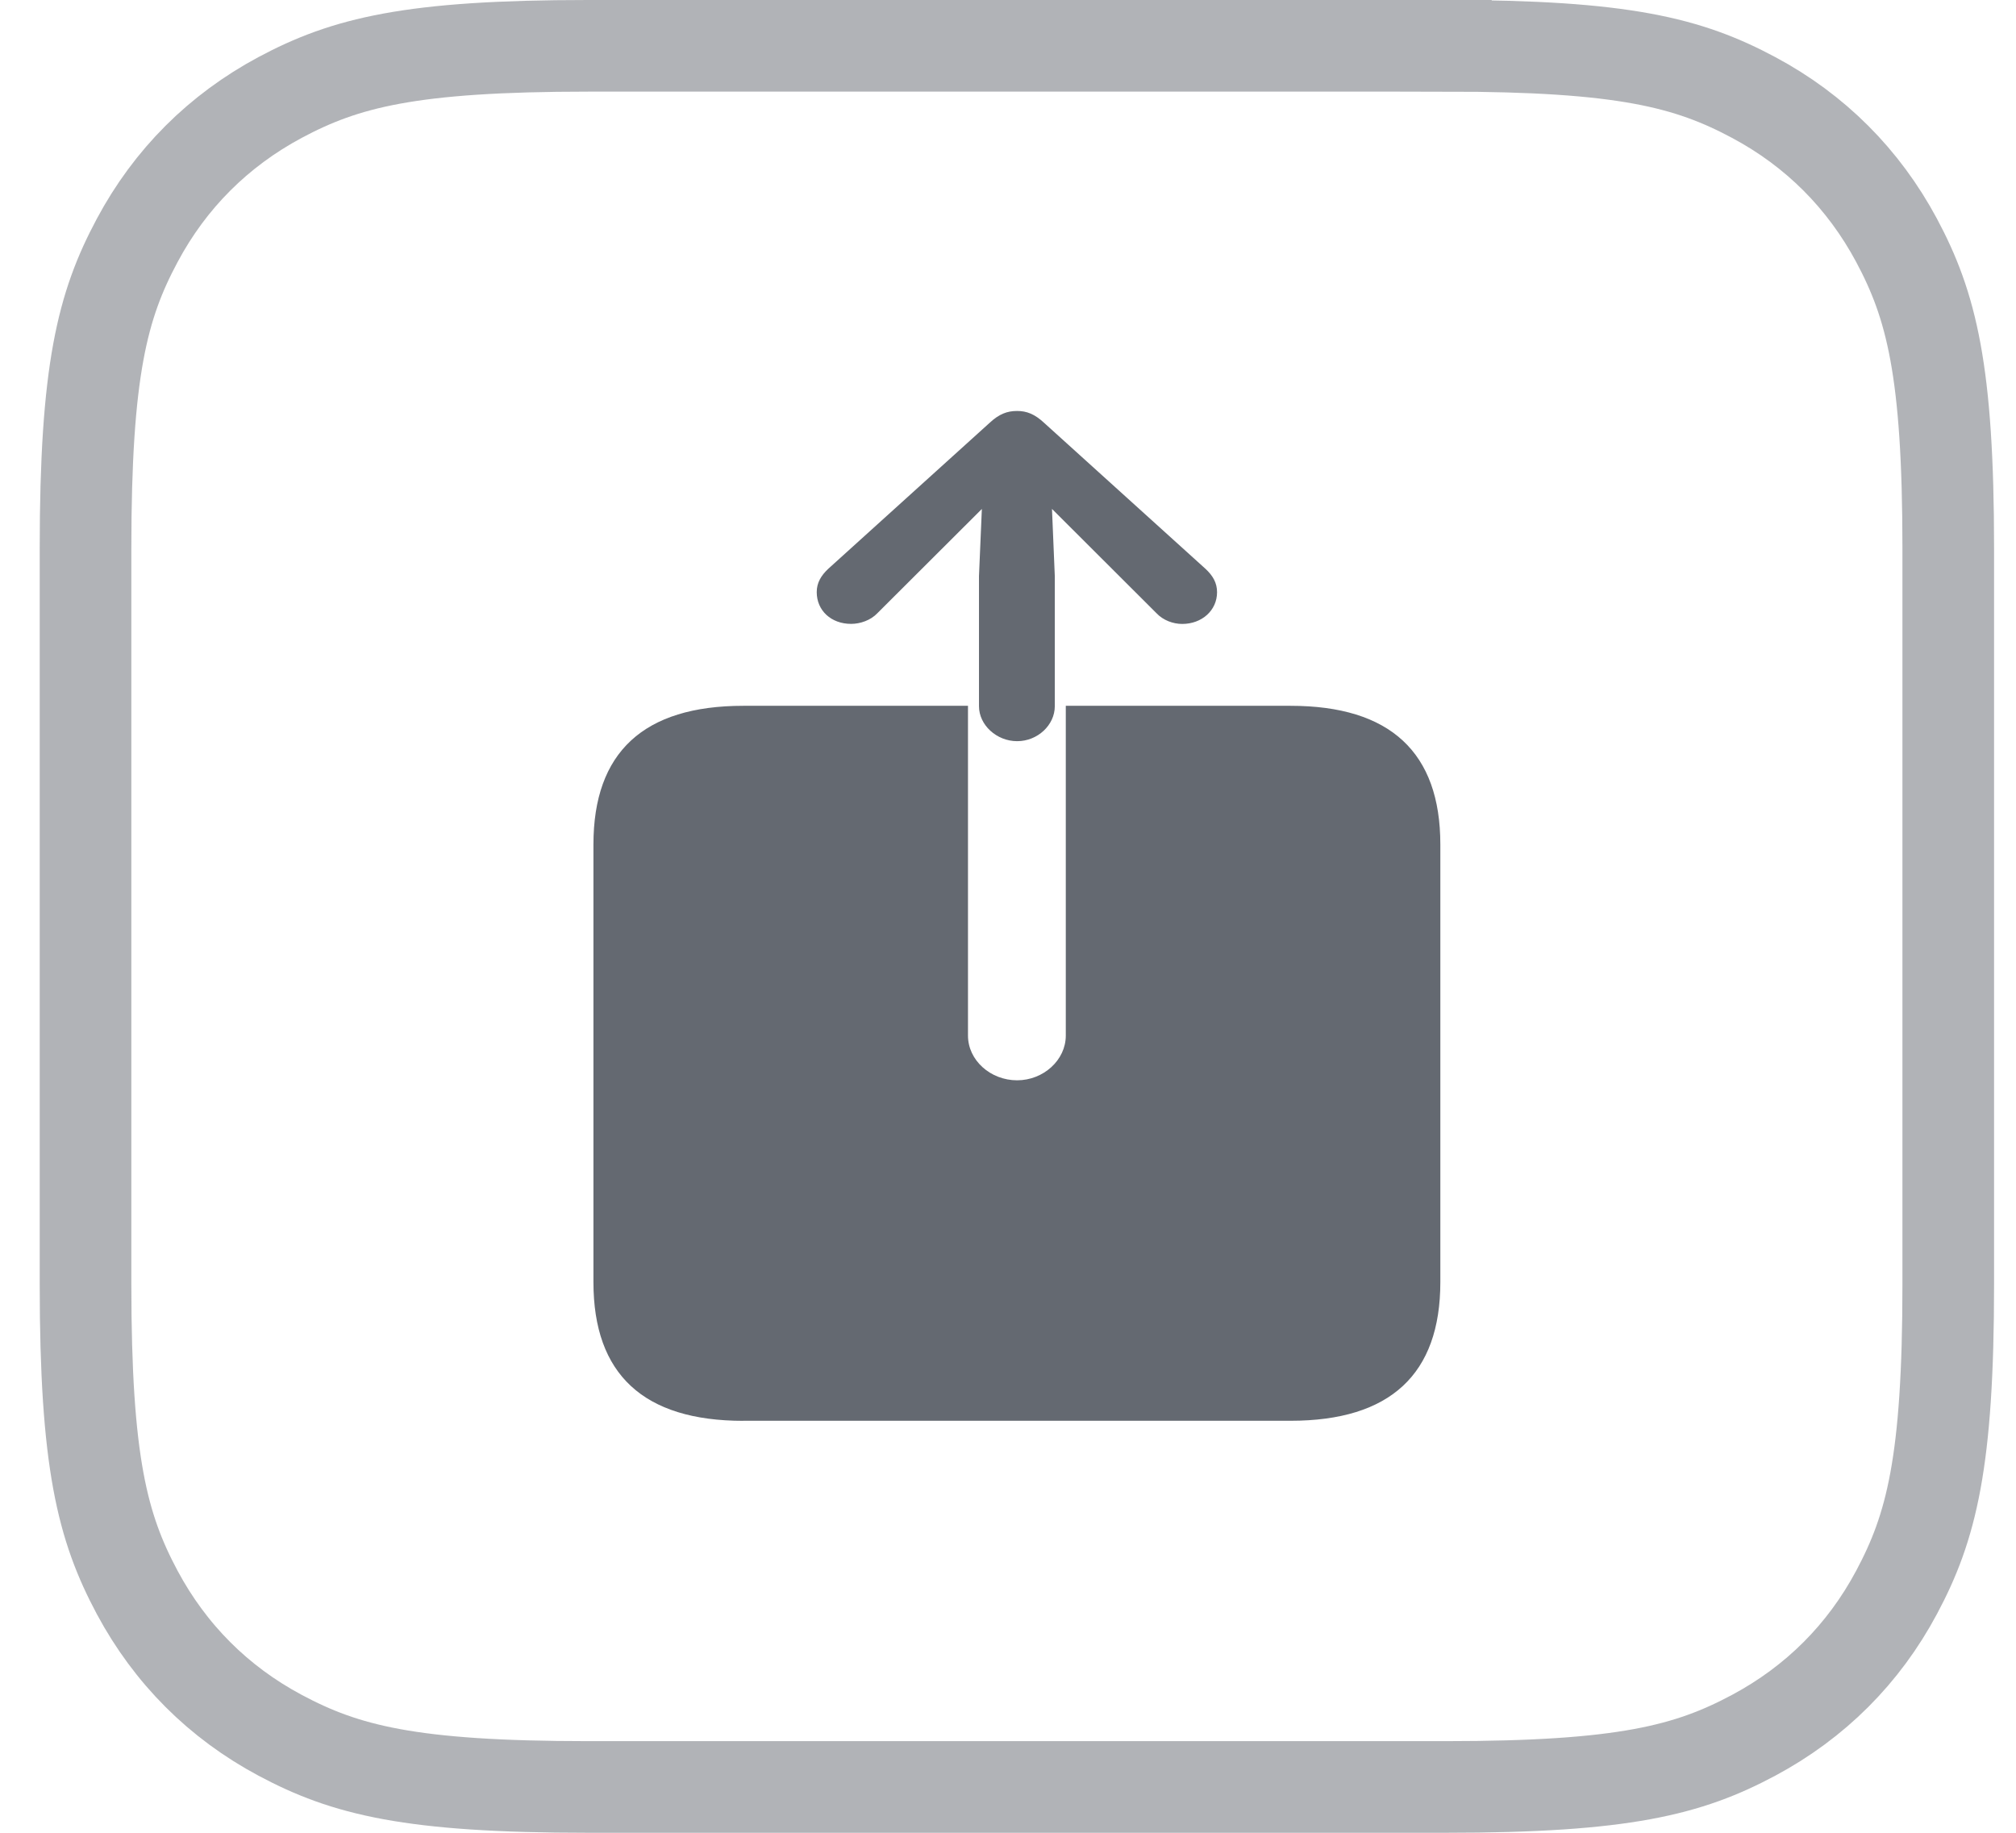 <svg xmlns="http://www.w3.org/2000/svg" width="33" height="30" viewBox="0 0 33 30">
    <g fill="none" fill-rule="evenodd">
        <path stroke="#646971" stroke-width="1.5" d="M23.018.75H8.974c-2.908 0-3.973.276-5.04.846-1.007.54-1.799 1.33-2.338 2.339C1.026 5 .75 6.065.75 8.974v12.052c0 2.908.276 3.973.846 5.04.54 1.007 1.33 1.799 2.339 2.338 1.066.57 2.13.846 5.039.846h14.044c2.907 0 3.972-.276 5.038-.846 1.009-.54 1.8-1.33 2.339-2.339.57-1.066.846-2.13.846-5.039V8.974c0-2.908-.276-3.973-.846-5.04-.54-1.007-1.33-1.799-2.339-2.338-1.066-.57-2.13-.846-5.038-.846z" opacity=".5" transform="translate(.65)"/>
        <path fill="#646971" fill-rule="nonzero" d="M16 12.132c.335 0 .616-.264.616-.572V9.43l-.046-1.1 1.71 1.707c.11.117.273.176.422.176.32 0 .57-.22.57-.52 0-.154-.07-.271-.188-.381l-2.64-2.388c-.156-.146-.288-.197-.445-.197-.164 0-.296.05-.453.197l-2.64 2.388c-.116.11-.187.227-.187.38 0 .301.235.52.563.52.148 0 .32-.058.43-.175l1.71-1.706-.047 1.098v2.131c0 .308.289.572.624.572zm-4.483 11.125c-1.633 0-2.453-.762-2.453-2.27v-7.164c0-1.508.82-2.27 2.453-2.27h3.678v5.398c0 .403.367.732.804.732.43 0 .797-.33.797-.732v-5.398h3.679c1.632 0 2.452.762 2.452 2.27v7.163c0 1.509-.82 2.27-2.452 2.27h-8.958z" transform="translate(.65)"/>
    </g>
</svg>
